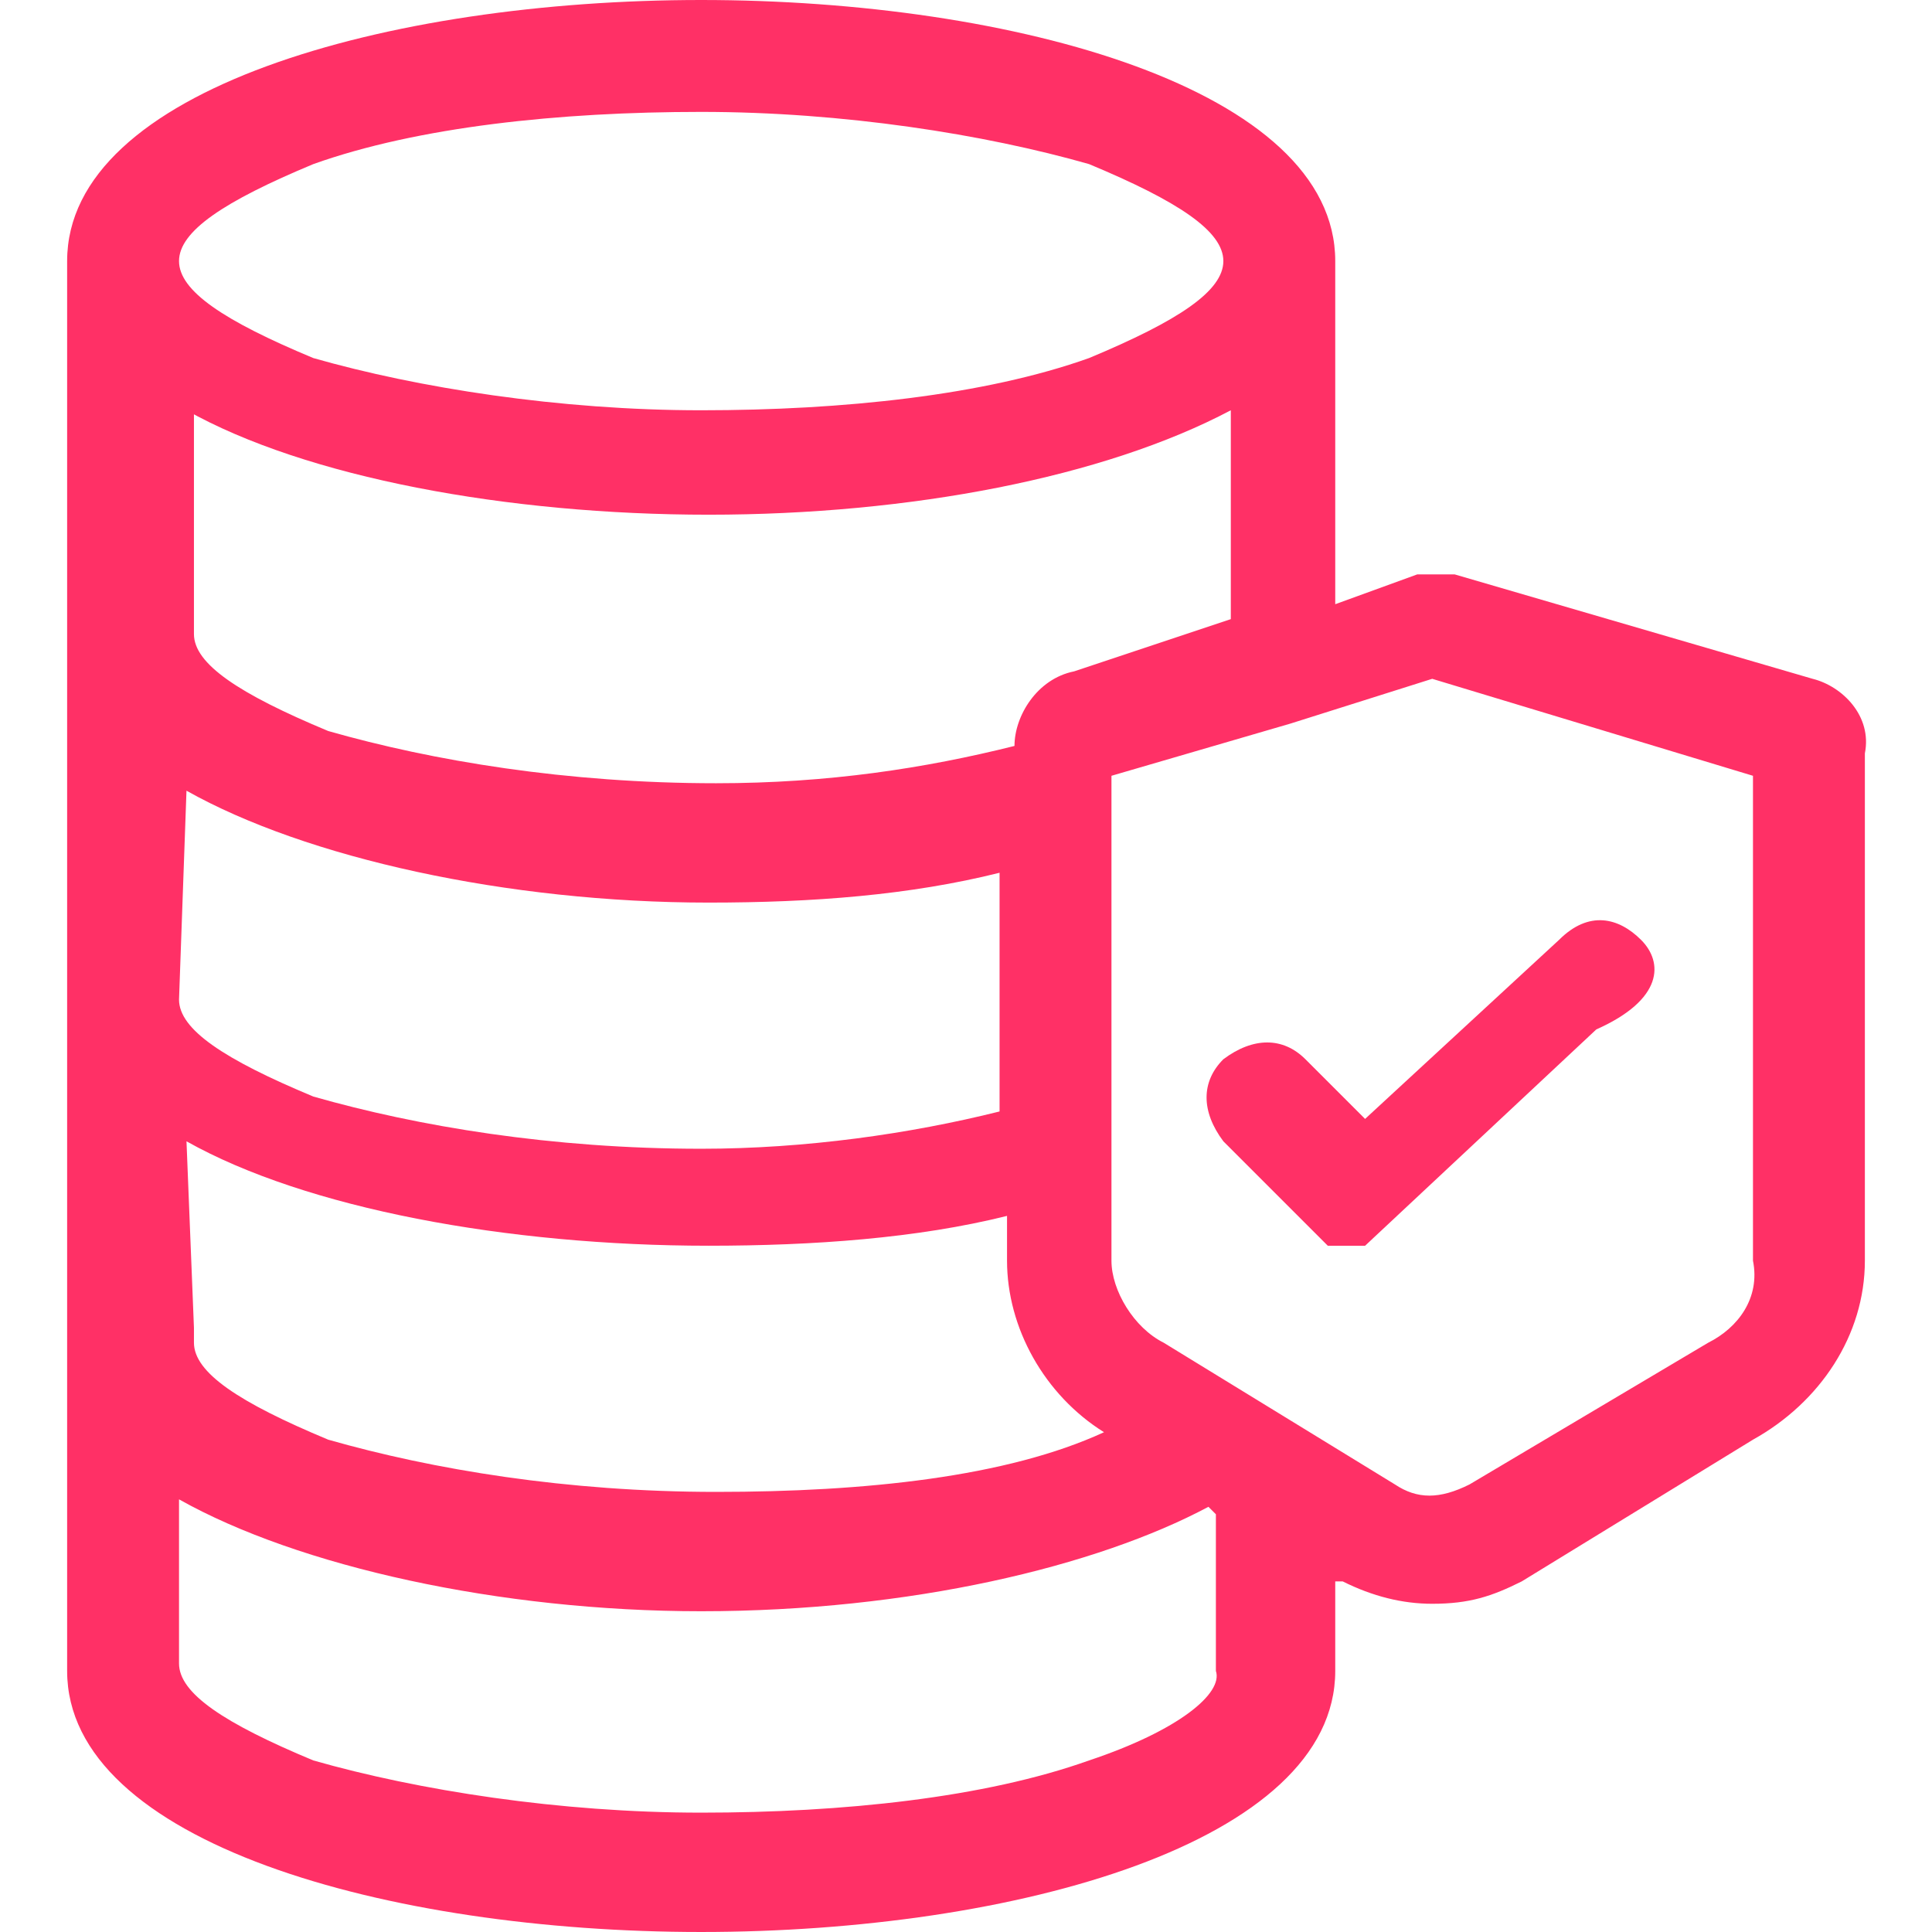  <svg version="1.1" id="Layer_1" width="20" height="20" fill="#ff3066" xmlns="http://www.w3.org/2000/svg" x="0" y="0" viewBox="0 0 24.1 25.9" xml:space="preserve">
                <path class="st0" d="M23.4 9.1l-4.8-1.4h-.5l-1.1.4V3.5C17 1.2 12.7 0 8.5 0S0 1.2 0 3.5v18.9c0 2.3 4.3 3.5 8.5 3.5s8.5-1.2 8.5-3.5v-1.2h.1c.4.2.8.3 1.2.3.5 0 .8-.1 1.2-.3l3.1-1.9c.9-.5 1.5-1.4 1.5-2.4v-6.8c.1-.5-.3-.9-.7-1M3.3 2.2c1.4-.5 3.3-.7 5.2-.7s3.8.3 5.2.7c1.2.5 1.8.9 1.8 1.3s-.6.8-1.8 1.3c-1.4.5-3.3.7-5.2.7s-3.8-.3-5.2-.7c-1.2-.5-1.8-.9-1.8-1.3s.6-.8 1.8-1.3M1.6 5.5c1.6.9 4.3 1.4 7 1.4s5.3-.5 7-1.4v2.8l-2.1.7c-.5.1-.8.6-.8 1-1.2.3-2.5.5-4 .5-2 0-3.8-.3-5.2-.7-1.2-.5-1.8-.9-1.8-1.3v-3h-.1zm0 5.1c1.6.9 4.3 1.5 7 1.5 1.4 0 2.7-.1 3.9-.4v3.2c-1.2.3-2.6.5-4 .5-2 0-3.8-.3-5.2-.7-1.2-.5-1.8-.9-1.8-1.3l.1-2.8zm0 4.7c1.6.9 4.3 1.4 7 1.4 1.4 0 2.8-.1 4-.4v.6c0 .9.5 1.8 1.3 2.3-1.3.6-3.2.8-5.2.8s-3.8-.3-5.2-.7c-1.2-.5-1.8-.9-1.8-1.3v-.2l-.1-2.5zm12.1 8.3c-1.4.5-3.3.7-5.2.7s-3.8-.3-5.2-.7c-1.2-.5-1.8-.9-1.8-1.3v-2.2c1.6.9 4.3 1.5 7 1.5 2.8 0 5.3-.6 6.8-1.4l.1.1v2.1c.1.3-.5.8-1.7 1.2M22 18l-3.2 1.9c-.4.2-.7.2-1 0L14.7 18c-.4-.2-.7-.7-.7-1.1v-6.5l2.4-.7 1.9-.6 4.3 1.3v6.5c.1.5-.2.9-.6 1.1">
                </path>
                <path class="st0" d="M21.1 12.6c-.3-.3-.7-.4-1.1 0L17.4 15l-.8-.8c-.3-.3-.7-.3-1.1 0-.3.3-.3.7 0 1.1l1.4 1.4h.5l3.1-2.9c.9-.4.9-.9.6-1.2">
                </path>
              </svg>